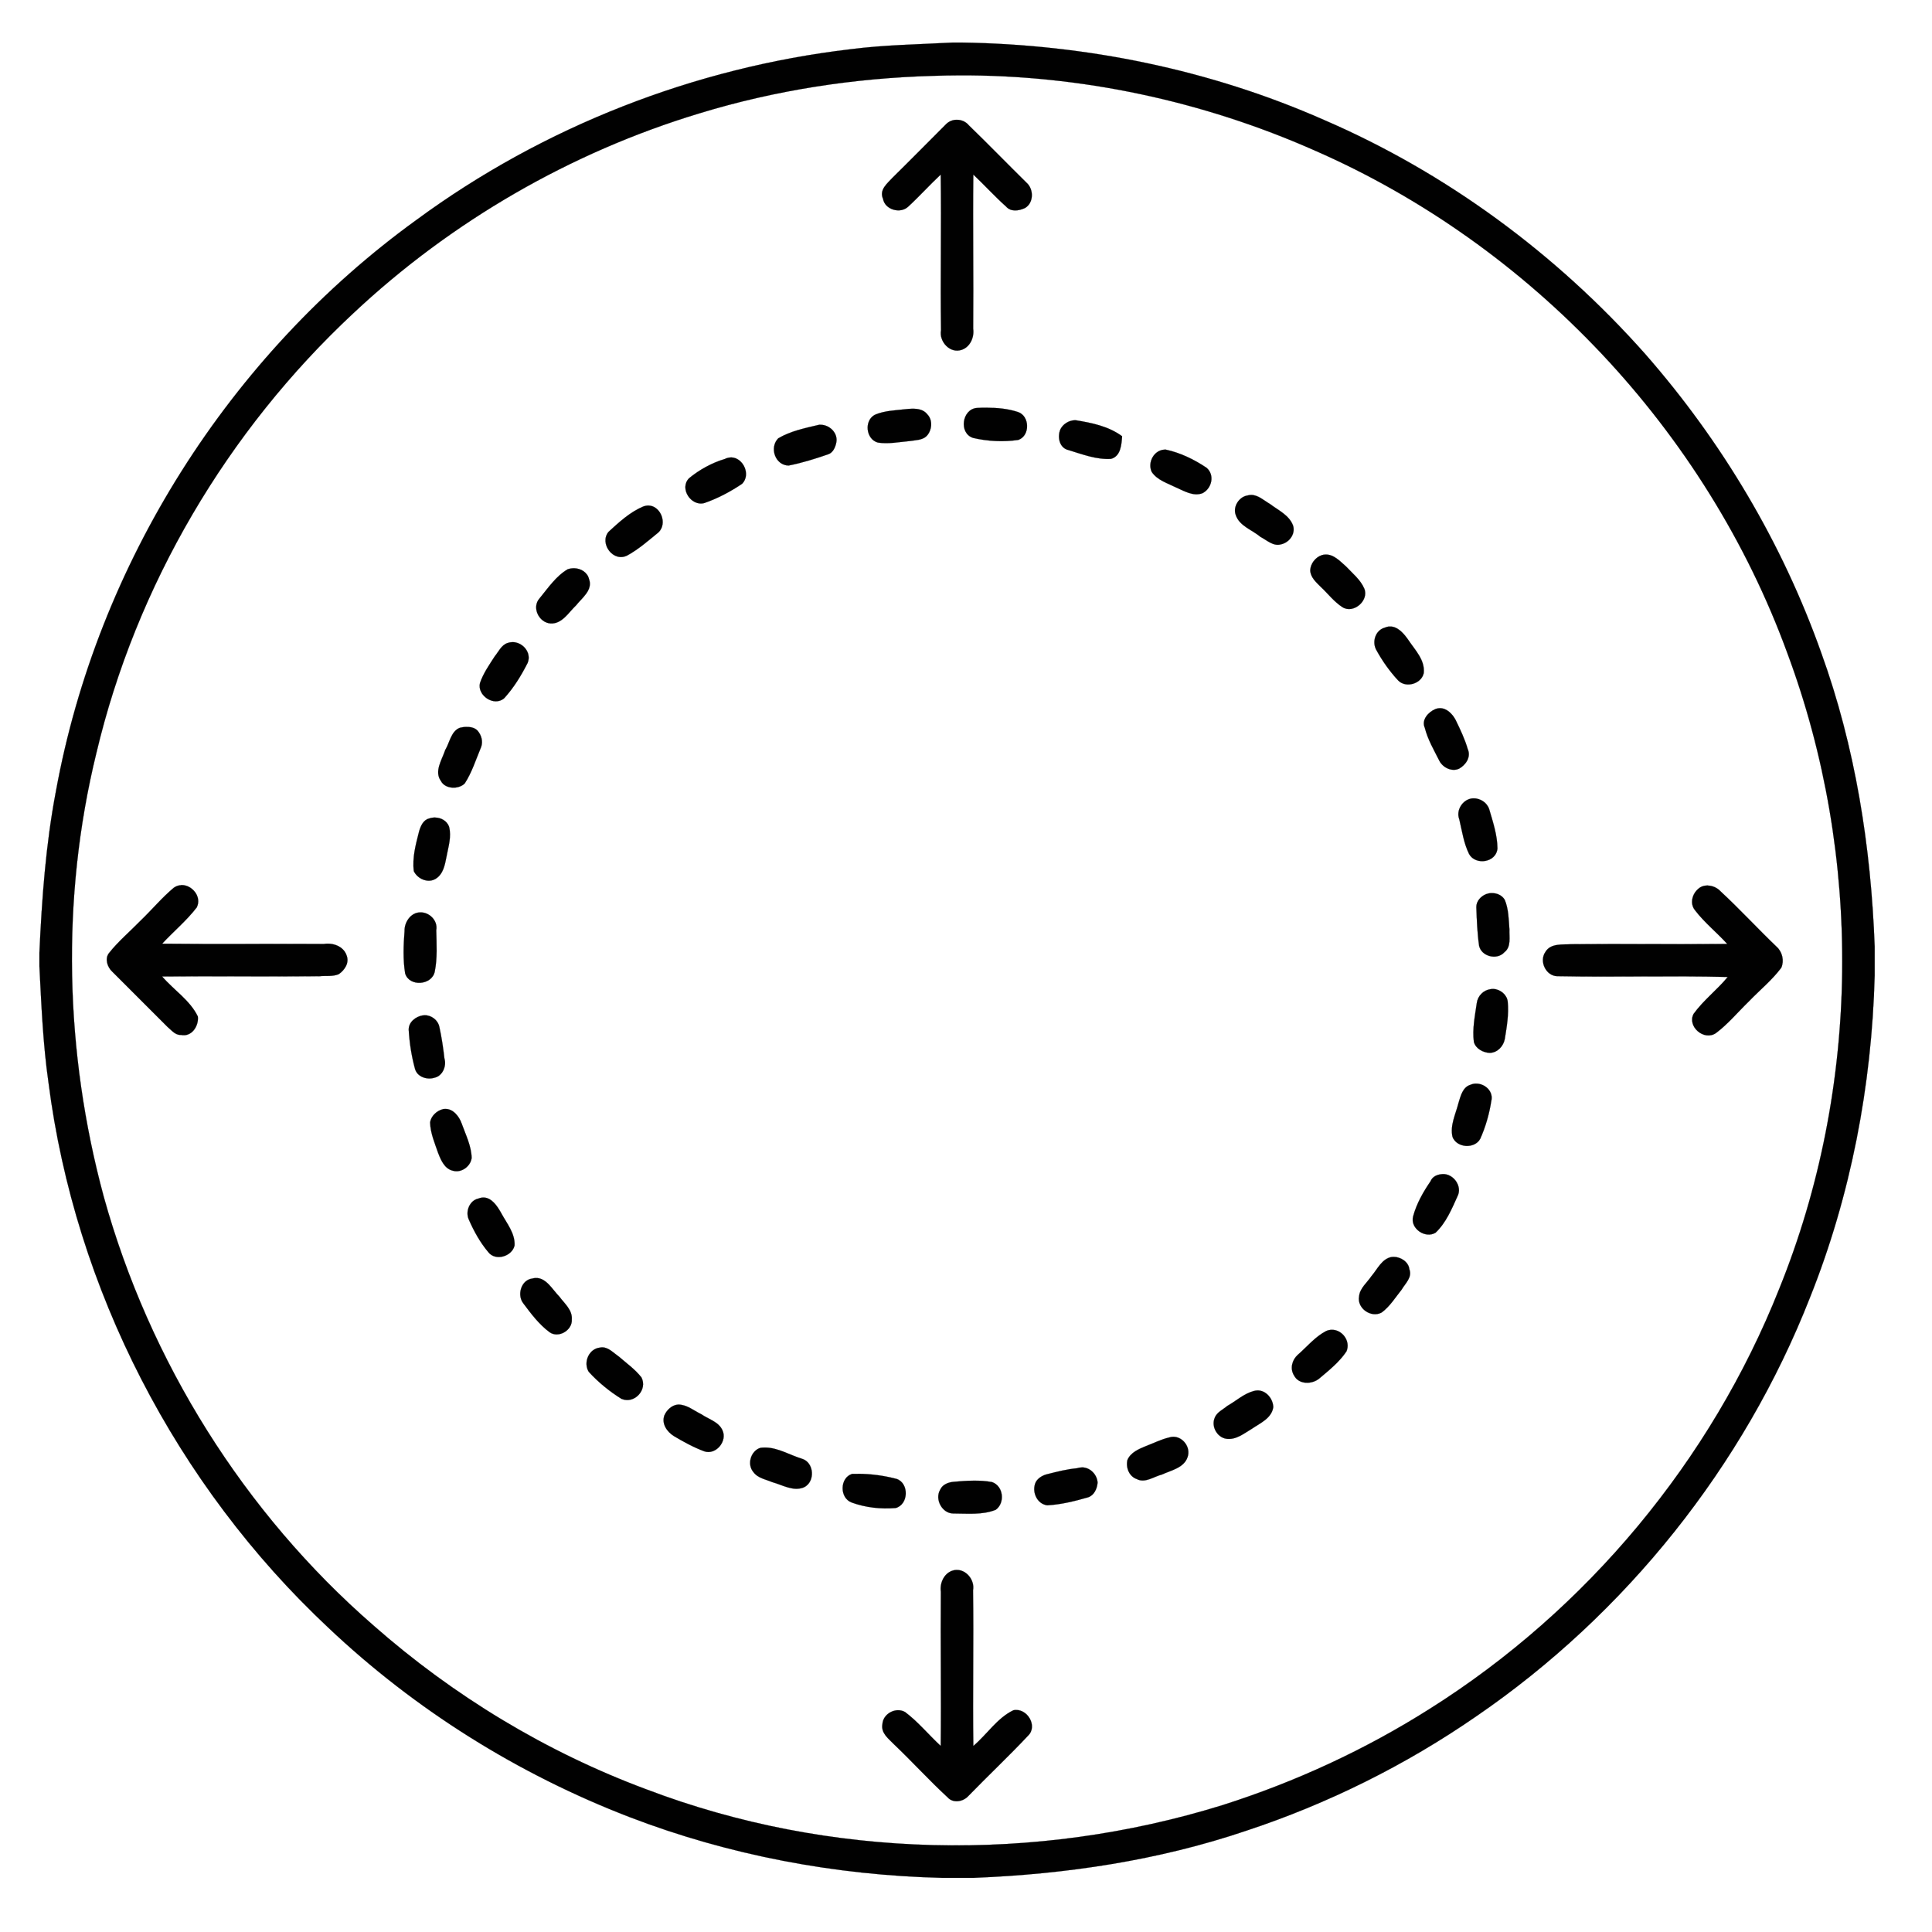 <svg xmlns:dc="http://purl.org/dc/elements/1.1/" xmlns:cc="http://creativecommons.org/ns#" xmlns:rdf="http://www.w3.org/1999/02/22-rdf-syntax-ns#" xmlns:svg="http://www.w3.org/2000/svg" xmlns="http://www.w3.org/2000/svg" xmlns:sodipodi="http://sodipodi.sourceforge.net/DTD/sodipodi-0.dtd" xmlns:inkscape="http://www.inkscape.org/namespaces/inkscape" viewBox="0 0 80 80" version="1.1" x="0px" y="0px"><path style="" d="m 39.438,1.763 c -1.401,0.076 -2.809,0.095 -4.204,0.274 -6.466,0.758 -12.734,3.204 -17.982,7.064 C 9.499,14.707 4.028,23.357 2.314,32.772 c -0.42,2.204 -0.58,4.44 -0.682,6.676 l 0,0.567 c 0.083,1.605 0.147,3.217 0.376,4.809 1.096,8.561 5.287,16.67 11.581,22.569 3.593,3.401 7.861,6.071 12.479,7.848 4.115,1.58 8.517,2.408 12.925,2.516 l 1.338,0 c 3.816,-0.153 7.638,-0.72 11.268,-1.949 3.376,-1.115 6.599,-2.714 9.529,-4.739 6.185,-4.236 11.077,-10.351 13.816,-17.333 1.694,-4.236 2.561,-8.784 2.682,-13.339 l 0,-1.204 c -0.153,-4.134 -0.803,-8.262 -2.21,-12.154 -1.612,-4.548 -4.121,-8.765 -7.3,-12.39 -3.669,-4.134 -8.224,-7.497 -13.307,-9.689 -4.707,-2.077 -9.848,-3.121 -14.989,-3.198 l -0.382,0 z m 0.242,1.357 c 5.065,-0.025 10.125,1.06 14.753,3.108 8.975,3.924 16.218,11.613 19.575,20.811 3.134,8.415 3.038,17.995 -0.331,26.321 -2.828,7.128 -7.975,13.3 -14.46,17.39 -2.682,1.701 -5.58,3.038 -8.606,4 -7.733,2.395 -16.263,2.229 -23.843,-0.656 -4.147,-1.542 -7.988,-3.867 -11.307,-6.79 -5.351,-4.656 -9.275,-10.925 -11.167,-17.759 -1.612,-5.962 -1.777,-12.345 -0.306,-18.352 1.643,-6.95 5.421,-13.351 10.638,-18.218 4.058,-3.809 9.001,-6.669 14.332,-8.281 3.147,-0.962 6.427,-1.465 9.708,-1.554 0.338,-0.012 0.675,-0.018 1.013,-0.019 z m -0.032,1.841 c -0.178,-0.01 -0.357,0.057 -0.484,0.191 -0.733,0.733 -1.459,1.472 -2.198,2.198 -0.217,0.242 -0.573,0.503 -0.401,0.885 0.076,0.446 0.713,0.631 1.038,0.325 0.465,-0.427 0.885,-0.898 1.35,-1.331 0.032,2.147 -0.019,4.3 0.013,6.446 -0.089,0.471 0.376,0.981 0.86,0.809 0.35,-0.121 0.522,-0.522 0.471,-0.873 0.019,-2.128 -0.019,-4.255 0.006,-6.383 0.459,0.433 0.885,0.904 1.357,1.325 0.197,0.229 0.529,0.178 0.777,0.064 0.369,-0.204 0.376,-0.777 0.076,-1.045 -0.803,-0.79 -1.586,-1.599 -2.395,-2.382 -0.118,-0.146 -0.294,-0.223 -0.471,-0.229 z m 1.229,11.921 c -0.143,-4e-4 -0.285,0 -0.427,0.01 -0.618,0.051 -0.758,1.051 -0.153,1.242 0.605,0.14 1.249,0.172 1.866,0.083 0.503,-0.172 0.478,-1.006 -0.019,-1.159 -0.411,-0.134 -0.84,-0.174 -1.268,-0.175 z m -3.121,0.043 c -0.081,0 -0.161,0.01 -0.236,0.017 -0.433,0.051 -0.892,0.057 -1.299,0.236 -0.446,0.242 -0.369,1.006 0.127,1.147 0.44,0.07 0.892,-0.025 1.338,-0.064 0.229,-0.038 0.503,-0.032 0.682,-0.204 0.223,-0.236 0.268,-0.656 0.032,-0.898 -0.153,-0.201 -0.402,-0.24 -0.643,-0.234 z m 6.741,0.476 c -0.25,0.01 -0.492,0.168 -0.594,0.389 -0.127,0.319 -0.032,0.764 0.344,0.847 0.567,0.172 1.153,0.401 1.758,0.363 0.408,-0.108 0.433,-0.599 0.459,-0.936 -0.561,-0.414 -1.249,-0.554 -1.917,-0.662 -0.017,-8e-4 -0.033,-5e-4 -0.049,0 z m -10.533,0.185 c -0.025,7e-4 -0.05,0 -0.075,0.01 -0.567,0.134 -1.159,0.255 -1.663,0.554 -0.376,0.376 -0.134,1.115 0.427,1.127 0.554,-0.108 1.102,-0.28 1.637,-0.465 0.204,-0.064 0.299,-0.293 0.338,-0.484 0.084,-0.4 -0.287,-0.749 -0.664,-0.739 z m 14.266,1.032 c -0.435,0.01 -0.722,0.516 -0.543,0.917 0.229,0.35 0.656,0.471 1.013,0.65 0.338,0.146 0.701,0.376 1.083,0.242 0.395,-0.191 0.529,-0.758 0.178,-1.057 -0.51,-0.344 -1.089,-0.624 -1.688,-0.752 -0.014,-8e-4 -0.029,-3e-4 -0.043,0 z m -17.939,0.323 c -0.089,0 -0.184,0.017 -0.28,0.065 -0.535,0.159 -1.051,0.446 -1.478,0.796 -0.42,0.427 0.096,1.185 0.637,1.026 0.554,-0.191 1.077,-0.471 1.561,-0.796 0.371,-0.382 0.043,-1.072 -0.44,-1.091 z m 21.502,1.554 c -0.043,0 -0.086,0.01 -0.131,0.021 -0.357,0.051 -0.624,0.471 -0.49,0.815 0.153,0.452 0.682,0.612 1.019,0.898 0.261,0.134 0.529,0.401 0.847,0.312 0.338,-0.07 0.605,-0.414 0.51,-0.764 -0.153,-0.44 -0.612,-0.643 -0.955,-0.904 -0.251,-0.145 -0.502,-0.387 -0.799,-0.378 z m -24.934,0.438 c -0.071,0 -0.147,0.011 -0.225,0.041 -0.548,0.229 -1,0.65 -1.433,1.045 -0.401,0.478 0.197,1.293 0.784,0.975 0.465,-0.255 0.873,-0.618 1.28,-0.949 0.385,-0.368 0.091,-1.097 -0.406,-1.111 z m 28.013,2.03 c -0.049,0 -0.1,0.013 -0.153,0.03 -0.255,0.089 -0.452,0.35 -0.465,0.618 0.006,0.293 0.248,0.503 0.446,0.701 0.293,0.274 0.541,0.605 0.885,0.828 0.465,0.293 1.115,-0.28 0.905,-0.771 -0.159,-0.369 -0.484,-0.624 -0.752,-0.911 -0.245,-0.217 -0.52,-0.517 -0.866,-0.495 z m -31.092,0.567 c -0.092,0 -0.186,0.011 -0.274,0.043 -0.478,0.28 -0.809,0.771 -1.159,1.198 -0.344,0.376 -0.032,1.013 0.452,1.045 0.478,0.025 0.752,-0.465 1.057,-0.752 0.242,-0.306 0.701,-0.631 0.535,-1.083 -0.067,-0.282 -0.334,-0.442 -0.612,-0.451 z m 33.754,2.414 c -0.065,0 -0.133,0.02 -0.204,0.049 -0.376,0.108 -0.529,0.586 -0.338,0.924 0.248,0.452 0.554,0.885 0.905,1.261 0.318,0.325 0.962,0.14 1.057,-0.306 0.057,-0.535 -0.344,-0.936 -0.618,-1.344 -0.188,-0.274 -0.453,-0.603 -0.803,-0.585 z m -36.328,0.647 c -0.061,0 -0.123,0.012 -0.185,0.033 -0.261,0.083 -0.376,0.363 -0.535,0.554 -0.229,0.357 -0.478,0.707 -0.612,1.108 -0.121,0.51 0.586,0.994 1.006,0.624 0.395,-0.433 0.701,-0.936 0.968,-1.459 0.178,-0.435 -0.214,-0.874 -0.643,-0.862 z m 38.427,2.734 c -0.065,-6e-4 -0.131,0.011 -0.201,0.038 -0.287,0.121 -0.586,0.446 -0.433,0.777 0.121,0.484 0.382,0.924 0.605,1.369 0.147,0.28 0.516,0.459 0.815,0.319 0.274,-0.153 0.503,-0.478 0.357,-0.809 -0.121,-0.42 -0.312,-0.815 -0.503,-1.21 -0.129,-0.243 -0.36,-0.482 -0.64,-0.484 z m -40.322,0.775 c -0.091,0 -0.183,0.016 -0.264,0.034 -0.369,0.134 -0.427,0.618 -0.612,0.924 -0.134,0.408 -0.465,0.879 -0.178,1.28 0.178,0.344 0.733,0.357 0.987,0.102 0.293,-0.452 0.452,-0.962 0.656,-1.452 0.102,-0.217 0.064,-0.471 -0.076,-0.669 -0.109,-0.175 -0.312,-0.223 -0.513,-0.218 z m 41.701,2.961 c -0.019,3e-4 -0.038,0 -0.057,0 -0.389,0.045 -0.675,0.49 -0.529,0.866 0.115,0.484 0.185,0.994 0.408,1.44 0.268,0.478 1.127,0.35 1.172,-0.236 -0.006,-0.554 -0.185,-1.089 -0.338,-1.612 -0.084,-0.281 -0.369,-0.466 -0.656,-0.462 z m -42.996,0.791 c -0.083,0 -0.166,0.011 -0.244,0.04 -0.248,0.057 -0.357,0.319 -0.42,0.541 -0.134,0.529 -0.287,1.077 -0.217,1.637 0.147,0.319 0.586,0.516 0.905,0.319 0.312,-0.191 0.382,-0.573 0.446,-0.904 0.076,-0.414 0.217,-0.835 0.108,-1.255 -0.086,-0.239 -0.33,-0.373 -0.578,-0.377 z m -10.517,2.803 c -0.102,0 -0.205,0.037 -0.301,0.103 -0.497,0.414 -0.911,0.917 -1.376,1.363 -0.44,0.452 -0.93,0.86 -1.319,1.357 -0.166,0.229 -0.057,0.561 0.134,0.745 l 2.293,2.293 c 0.166,0.134 0.318,0.35 0.561,0.338 0.446,0.096 0.745,-0.369 0.701,-0.764 -0.325,-0.675 -1,-1.096 -1.478,-1.656 2.172,-0.019 4.338,0.01 6.51,-0.01 0.268,-0.032 0.554,0.025 0.809,-0.089 0.242,-0.172 0.44,-0.465 0.318,-0.777 -0.127,-0.376 -0.567,-0.529 -0.936,-0.471 -2.236,-0.01 -4.465,0.013 -6.701,-0.01 0.471,-0.51 1.013,-0.956 1.433,-1.503 0.223,-0.45 -0.206,-0.946 -0.648,-0.925 z m 63.217,0.01 c -0.148,0 -0.293,0.042 -0.404,0.148 -0.242,0.21 -0.344,0.599 -0.134,0.866 0.395,0.522 0.911,0.93 1.344,1.408 -2.147,0.019 -4.3,-0.01 -6.446,0.01 -0.357,0.025 -0.866,-0.051 -1.083,0.319 -0.274,0.389 0.025,1.013 0.51,1.006 2.344,0.045 4.695,-0.026 7.039,0.032 -0.44,0.535 -1.006,0.962 -1.414,1.529 -0.274,0.516 0.427,1.134 0.924,0.796 0.503,-0.376 0.911,-0.873 1.363,-1.312 0.446,-0.465 0.955,-0.873 1.344,-1.395 0.127,-0.287 0.045,-0.656 -0.191,-0.866 -0.79,-0.758 -1.535,-1.567 -2.338,-2.312 -0.129,-0.136 -0.323,-0.22 -0.513,-0.225 z m -8.961,0.317 c -0.074,0 -0.147,0.016 -0.215,0.041 -0.217,0.083 -0.414,0.293 -0.408,0.541 0.019,0.535 0.038,1.07 0.115,1.599 0.096,0.446 0.745,0.605 1.045,0.268 0.293,-0.223 0.197,-0.631 0.21,-0.943 -0.032,-0.414 -0.032,-0.835 -0.191,-1.223 -0.11,-0.196 -0.335,-0.291 -0.556,-0.283 z m -44.372,0.799 c -0.382,0.013 -0.643,0.414 -0.631,0.771 -0.045,0.586 -0.07,1.179 0.025,1.758 0.172,0.561 1.102,0.49 1.223,-0.07 0.115,-0.56 0.076,-1.147 0.064,-1.72 0.076,-0.401 -0.293,-0.764 -0.682,-0.739 z m 44.456,3.169 c -0.04,0 -0.081,0 -0.121,0.01 -0.293,0.038 -0.529,0.28 -0.567,0.573 -0.076,0.535 -0.191,1.07 -0.121,1.612 0.076,0.28 0.389,0.446 0.662,0.452 0.318,-0.01 0.561,-0.274 0.618,-0.573 0.083,-0.51 0.172,-1.032 0.121,-1.548 -0.028,-0.284 -0.309,-0.515 -0.592,-0.525 z m -44.271,1.094 c -0.019,8e-4 -0.038,0 -0.057,0 -0.293,0.045 -0.605,0.28 -0.586,0.612 0.032,0.535 0.115,1.07 0.255,1.586 0.083,0.35 0.503,0.484 0.815,0.382 0.331,-0.07 0.503,-0.484 0.408,-0.79 -0.051,-0.44 -0.115,-0.879 -0.21,-1.312 -0.06,-0.287 -0.338,-0.494 -0.624,-0.483 z m 43.534,2.827 c -0.07,0 -0.139,0.017 -0.205,0.045 -0.338,0.096 -0.42,0.484 -0.51,0.777 -0.115,0.452 -0.35,0.905 -0.242,1.382 0.172,0.459 0.911,0.51 1.147,0.083 0.223,-0.497 0.376,-1.032 0.459,-1.567 0.102,-0.403 -0.272,-0.734 -0.648,-0.72 z m -42.693,1.048 c -0.023,0 -0.047,0 -0.07,0.01 -0.255,0.064 -0.497,0.287 -0.529,0.554 0.013,0.44 0.191,0.847 0.331,1.255 0.115,0.299 0.268,0.662 0.612,0.739 0.35,0.102 0.733,-0.178 0.777,-0.529 -0.013,-0.503 -0.248,-0.962 -0.414,-1.427 -0.107,-0.304 -0.365,-0.626 -0.707,-0.602 z m 41.328,2.698 c -0.204,0.01 -0.42,0.089 -0.503,0.299 -0.306,0.446 -0.58,0.93 -0.72,1.452 -0.134,0.503 0.51,0.936 0.93,0.675 0.433,-0.408 0.669,-0.981 0.911,-1.516 0.204,-0.408 -0.172,-0.93 -0.618,-0.911 z m -39.723,0.97 c -0.064,6e-4 -0.132,0.014 -0.204,0.043 -0.363,0.076 -0.548,0.529 -0.401,0.86 0.21,0.484 0.471,0.956 0.809,1.357 0.299,0.389 0.987,0.178 1.089,-0.274 0.025,-0.51 -0.325,-0.917 -0.554,-1.344 -0.156,-0.279 -0.393,-0.645 -0.739,-0.642 z m 37.686,2.46 c -0.02,1e-4 -0.039,0 -0.059,0 -0.42,0.064 -0.605,0.51 -0.854,0.796 -0.178,0.268 -0.478,0.497 -0.51,0.835 -0.096,0.497 0.503,0.911 0.936,0.669 0.338,-0.248 0.567,-0.624 0.828,-0.949 0.147,-0.255 0.446,-0.503 0.318,-0.841 -0.036,-0.311 -0.363,-0.515 -0.661,-0.513 z m -35.519,0.873 c -0.045,0 -0.092,0.01 -0.142,0.022 -0.459,0.057 -0.637,0.675 -0.376,1.019 0.325,0.433 0.656,0.879 1.096,1.204 0.369,0.261 0.949,-0.083 0.917,-0.529 0.032,-0.395 -0.306,-0.662 -0.516,-0.949 -0.283,-0.283 -0.54,-0.785 -0.979,-0.767 z m 32.973,2.143 c -0.078,1e-4 -0.159,0.016 -0.239,0.051 -0.459,0.236 -0.796,0.656 -1.178,0.987 -0.236,0.21 -0.331,0.573 -0.153,0.854 0.197,0.389 0.758,0.376 1.057,0.115 0.401,-0.338 0.822,-0.675 1.115,-1.115 0.177,-0.43 -0.18,-0.892 -0.602,-0.892 z m -30.202,0.728 c -0.038,0 -0.076,0 -0.116,0.011 -0.452,0.051 -0.694,0.612 -0.459,1 0.395,0.433 0.854,0.809 1.357,1.121 0.535,0.229 1.089,-0.376 0.828,-0.885 -0.261,-0.338 -0.618,-0.586 -0.93,-0.86 -0.206,-0.139 -0.417,-0.377 -0.68,-0.387 z m 27.119,1.784 c -0.051,6e-4 -0.103,0.01 -0.156,0.024 -0.408,0.108 -0.733,0.414 -1.096,0.618 -0.178,0.153 -0.44,0.261 -0.522,0.497 -0.147,0.35 0.096,0.796 0.471,0.86 0.408,0.064 0.739,-0.217 1.064,-0.408 0.344,-0.236 0.822,-0.433 0.892,-0.898 -0.011,-0.351 -0.296,-0.697 -0.653,-0.693 z m -23.986,0.584 c -0.261,0.019 -0.471,0.217 -0.573,0.446 -0.127,0.344 0.102,0.675 0.382,0.854 0.408,0.242 0.822,0.471 1.268,0.637 0.484,0.166 0.968,-0.427 0.752,-0.873 -0.153,-0.35 -0.58,-0.459 -0.873,-0.662 -0.306,-0.147 -0.599,-0.401 -0.955,-0.401 z m 20.5,1.335 c -0.057,-10e-5 -0.115,0.01 -0.174,0.029 -0.331,0.076 -0.637,0.236 -0.962,0.357 -0.293,0.121 -0.631,0.261 -0.764,0.573 -0.076,0.312 0.07,0.682 0.382,0.79 0.35,0.185 0.707,-0.102 1.045,-0.185 0.382,-0.178 0.917,-0.274 1.064,-0.726 0.139,-0.401 -0.194,-0.838 -0.591,-0.838 z m -16.885,0.446 c -0.075,0 -0.15,0 -0.226,0.016 -0.382,0.127 -0.548,0.669 -0.287,0.987 0.178,0.261 0.516,0.312 0.784,0.427 0.427,0.115 0.873,0.401 1.319,0.217 0.478,-0.229 0.427,-1.038 -0.089,-1.185 -0.49,-0.15 -0.977,-0.453 -1.5,-0.462 z m 13.125,0.822 c -0.075,0 -0.152,0.01 -0.229,0.035 -0.414,0.038 -0.815,0.14 -1.217,0.242 -0.197,0.045 -0.389,0.153 -0.49,0.331 -0.178,0.376 0.032,0.898 0.471,0.962 0.58,-0.032 1.14,-0.172 1.694,-0.331 0.255,-0.083 0.376,-0.363 0.395,-0.612 -0.026,-0.336 -0.3,-0.614 -0.624,-0.627 z m -9.303,0.268 c -0.077,-4e-4 -0.155,8e-4 -0.233,0 -0.516,0.153 -0.535,0.994 -0.025,1.185 0.573,0.21 1.21,0.28 1.822,0.229 0.535,-0.14 0.567,-1.019 0.045,-1.204 -0.524,-0.139 -1.067,-0.211 -1.608,-0.213 z m 4.77,0.282 c -0.266,0 -0.533,0.024 -0.798,0.046 -0.223,0.019 -0.465,0.108 -0.561,0.325 -0.236,0.389 0.07,0.981 0.535,0.987 0.586,0 1.204,0.07 1.764,-0.153 0.389,-0.28 0.325,-0.981 -0.153,-1.147 -0.258,-0.048 -0.522,-0.062 -0.788,-0.059 z m -0.682,3.695 c -0.059,0 -0.119,0.012 -0.18,0.033 -0.35,0.121 -0.522,0.522 -0.471,0.873 -0.019,2.128 0.019,4.255 -0.006,6.383 -0.497,-0.459 -0.93,-0.994 -1.471,-1.401 -0.376,-0.223 -0.917,0.057 -0.943,0.497 -0.07,0.382 0.268,0.612 0.49,0.847 0.752,0.713 1.446,1.484 2.21,2.185 0.223,0.255 0.637,0.185 0.854,-0.051 0.815,-0.841 1.669,-1.643 2.472,-2.497 0.427,-0.401 -0.038,-1.179 -0.605,-1.057 -0.675,0.325 -1.089,1 -1.656,1.478 -0.032,-2.147 0.019,-4.3 -0.013,-6.446 0.078,-0.412 -0.268,-0.854 -0.68,-0.842 z" fill="#010101" stroke="#010101" stroke-width="0.006"></path></svg>